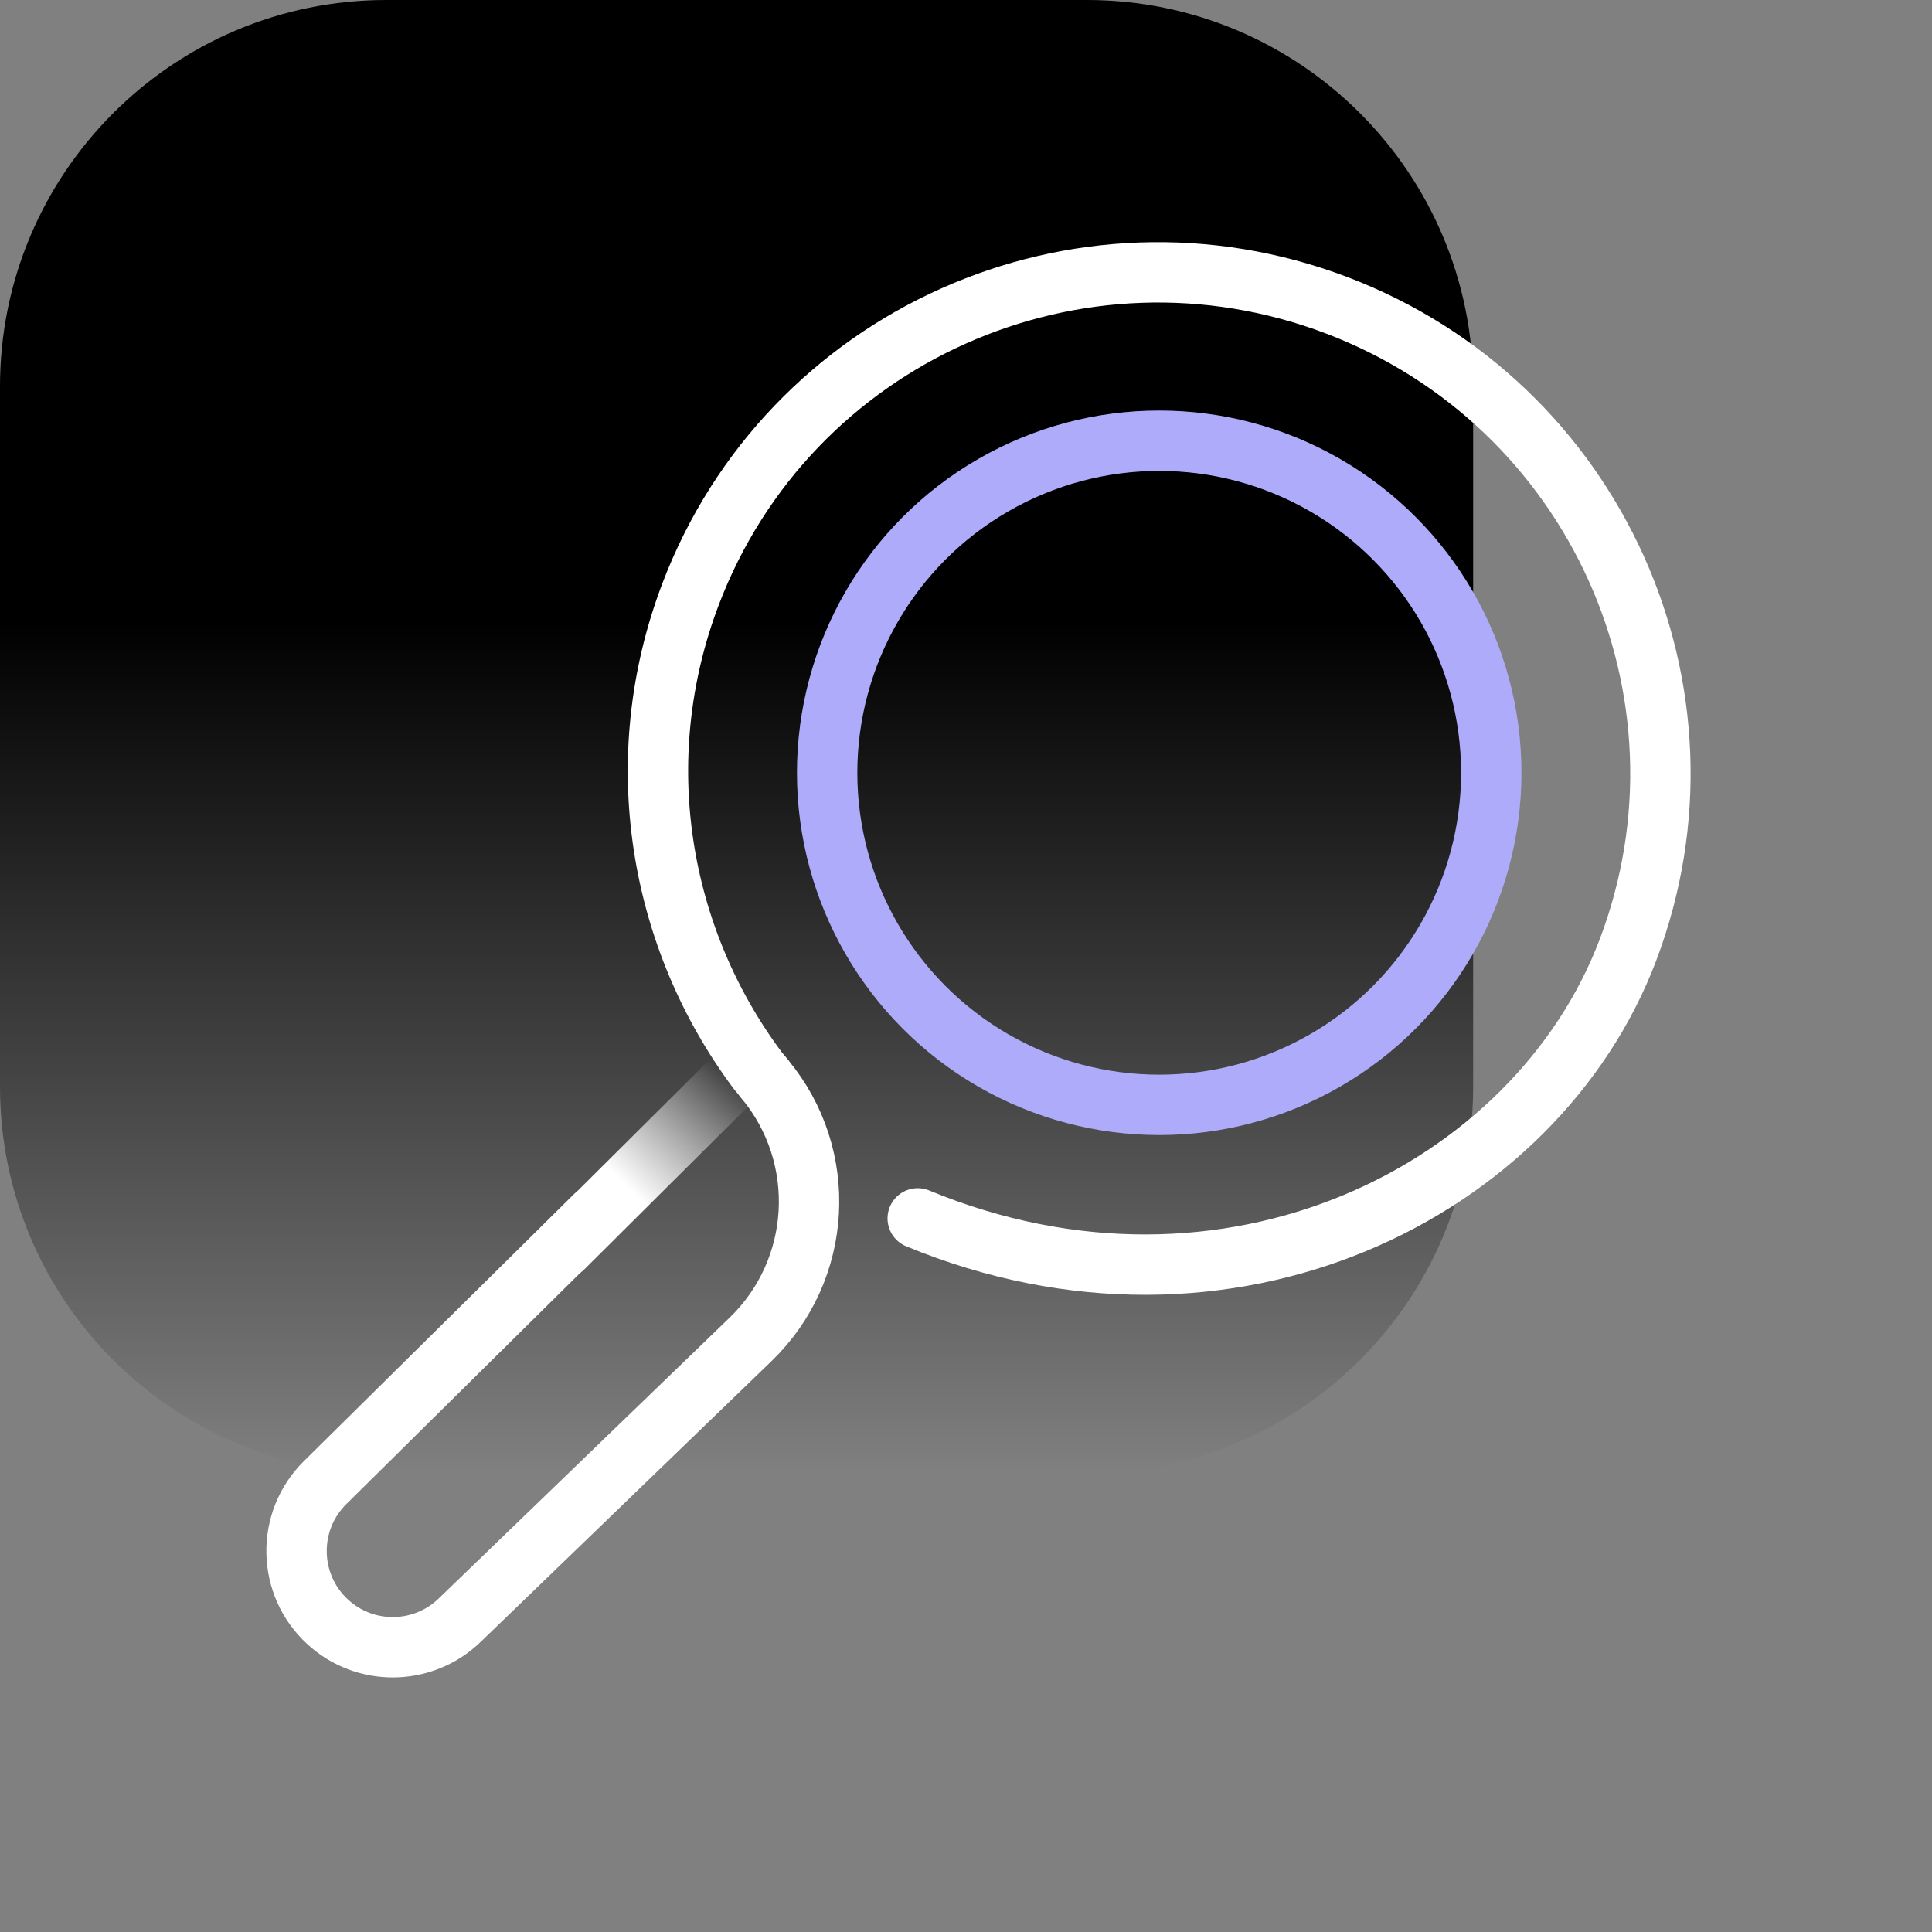<svg width="80" height="80" viewBox="0 0 80 80" fill="none" xmlns="http://www.w3.org/2000/svg">
    <rect x="0" y="0" width="80" height="80" fill="#808080" stroke="none"/>
    <path
        d="M0 16C0 7.163 7.163 0 16 0H45C53.837 0 61 7.163 61 16V45C61 53.837 53.837 61 45 61H16C7.163 61 0 53.837 0 45V16Z"
        fill="url(#paint0_linear_10310_123)" />
    <circle cx="48" cy="32" r="13.75" stroke="#AEACFA" stroke-width="2.5"
        stroke-linecap="round" />
    <path
        d="M38.001 50.451C50.857 55.766 63.602 49.356 67.404 39.352C71.463 28.673 66.065 16.714 55.349 12.641C44.632 8.568 32.654 13.923 28.595 24.602C25.986 31.466 27.285 38.859 31.391 44.347L31.55 44.536L31.637 44.644"
        stroke="#FFFFFF" stroke-width="2.5" stroke-linecap="round" />
    <path
        d="M24.638 50.345L13.463 61.391C11.846 62.989 11.892 65.615 13.565 67.155V67.155C15.116 68.585 17.514 68.557 19.032 67.091L31.078 55.463C34.066 52.578 34.323 47.878 31.668 44.684V44.684"
        stroke="#FFFFFF" stroke-width="2.5" stroke-linecap="round" />
    <path d="M23.325 51.665L31.857 43.177" stroke="url(#paint1_linear_10310_123)"
        stroke-width="2.5" stroke-linecap="round" stroke-linejoin="round" />
    <defs>
        <linearGradient id="paint0_linear_10310_123" x1="30.5" y1="25.75" x2="30.5" y2="61"
            gradientUnits="userSpaceOnUse">
            <stop stop-color="#000000" />
            <stop offset="1" stop-color="#000000" stop-opacity="0" />
        </linearGradient>
        <linearGradient id="paint1_linear_10310_123" x1="29.288" y1="43.747" x2="24.936"
            y2="48.143" gradientUnits="userSpaceOnUse">
            <stop stop-color="#FFFFFF" stop-opacity="0" />
            <stop offset="1" stop-color="#FFFFFF" />
        </linearGradient>
    </defs>
</svg>
